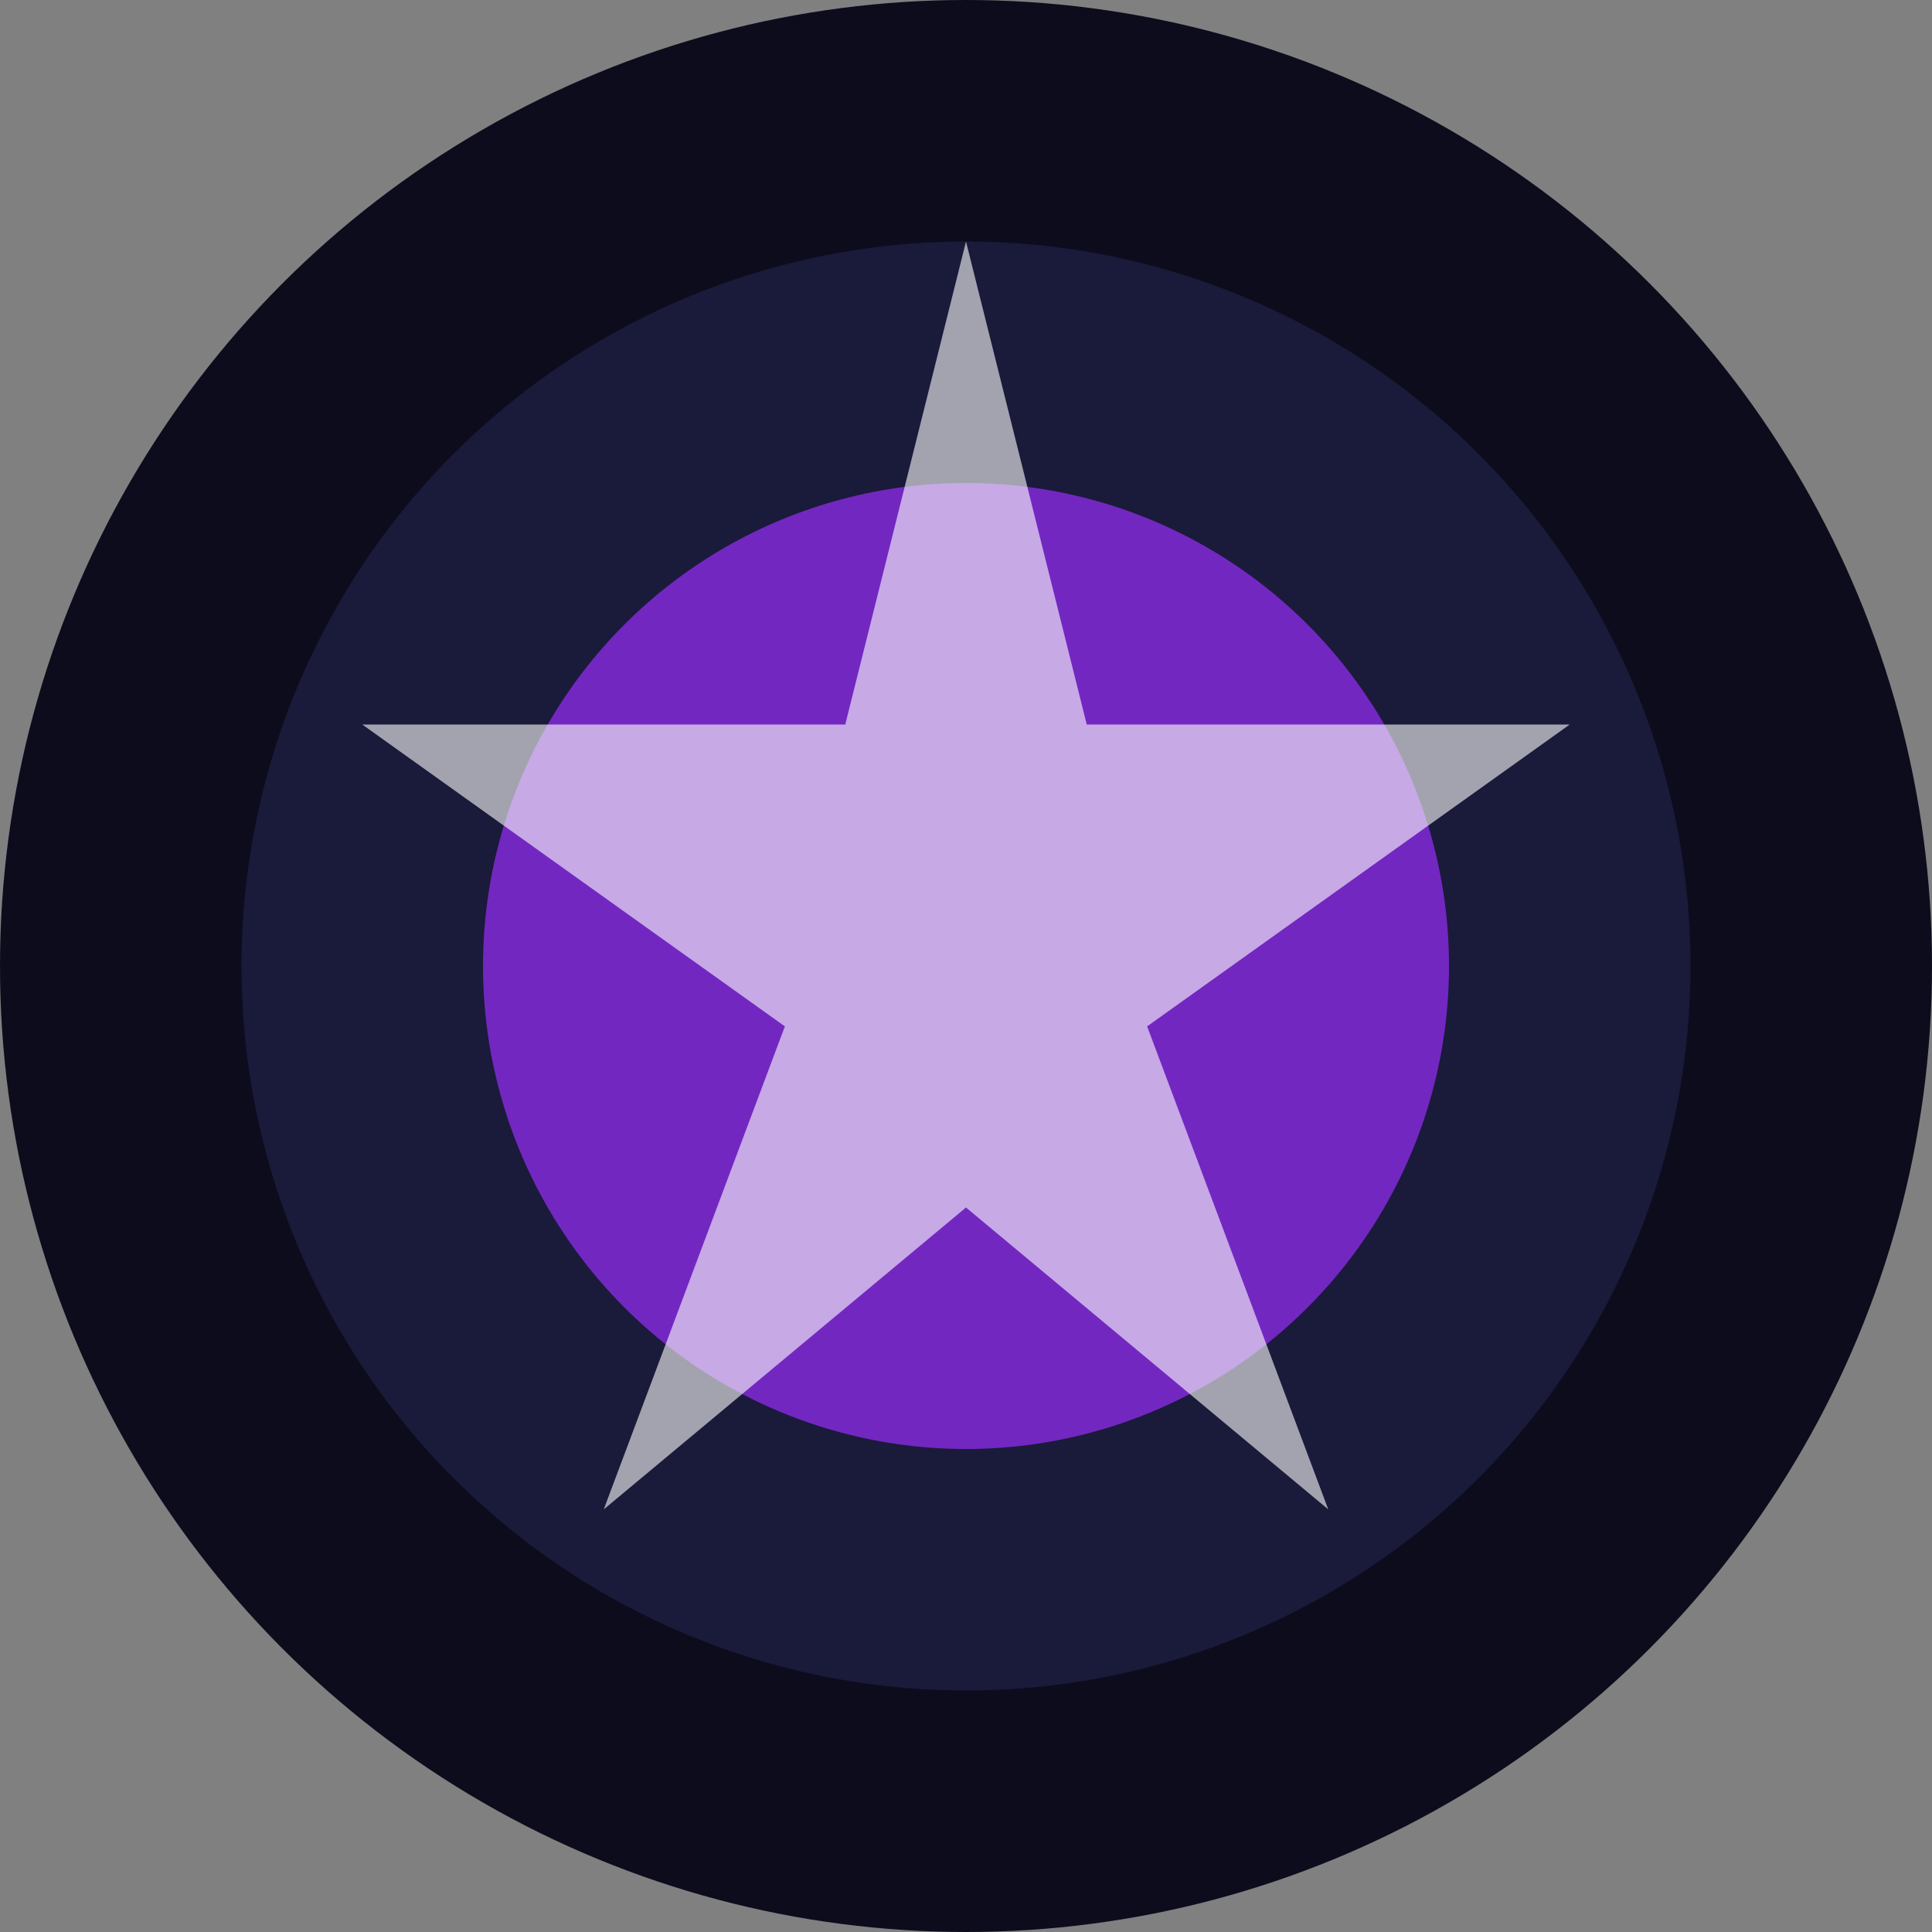 <svg xmlns="http://www.w3.org/2000/svg" width="32" height="32" viewBox="0 0 32 32">
  <rect x="0" y="0" width="32" height="32" fill="#808080" stroke="none"/>
  <circle cx="16" cy="16" r="16" fill="#0c0c1d"/>
  <circle cx="16" cy="16" r="12" fill="#1a1a3a"/>
  <circle cx="16" cy="16" r="8" fill="#8a2be2" opacity="0.8"/>
  <path d="M16,4 L18,12 L26,12 L19,17 L22,25 L16,20 L10,25 L13,17 L6,12 L14,12 Z" fill="#ffffff" opacity="0.6"/>
</svg>

